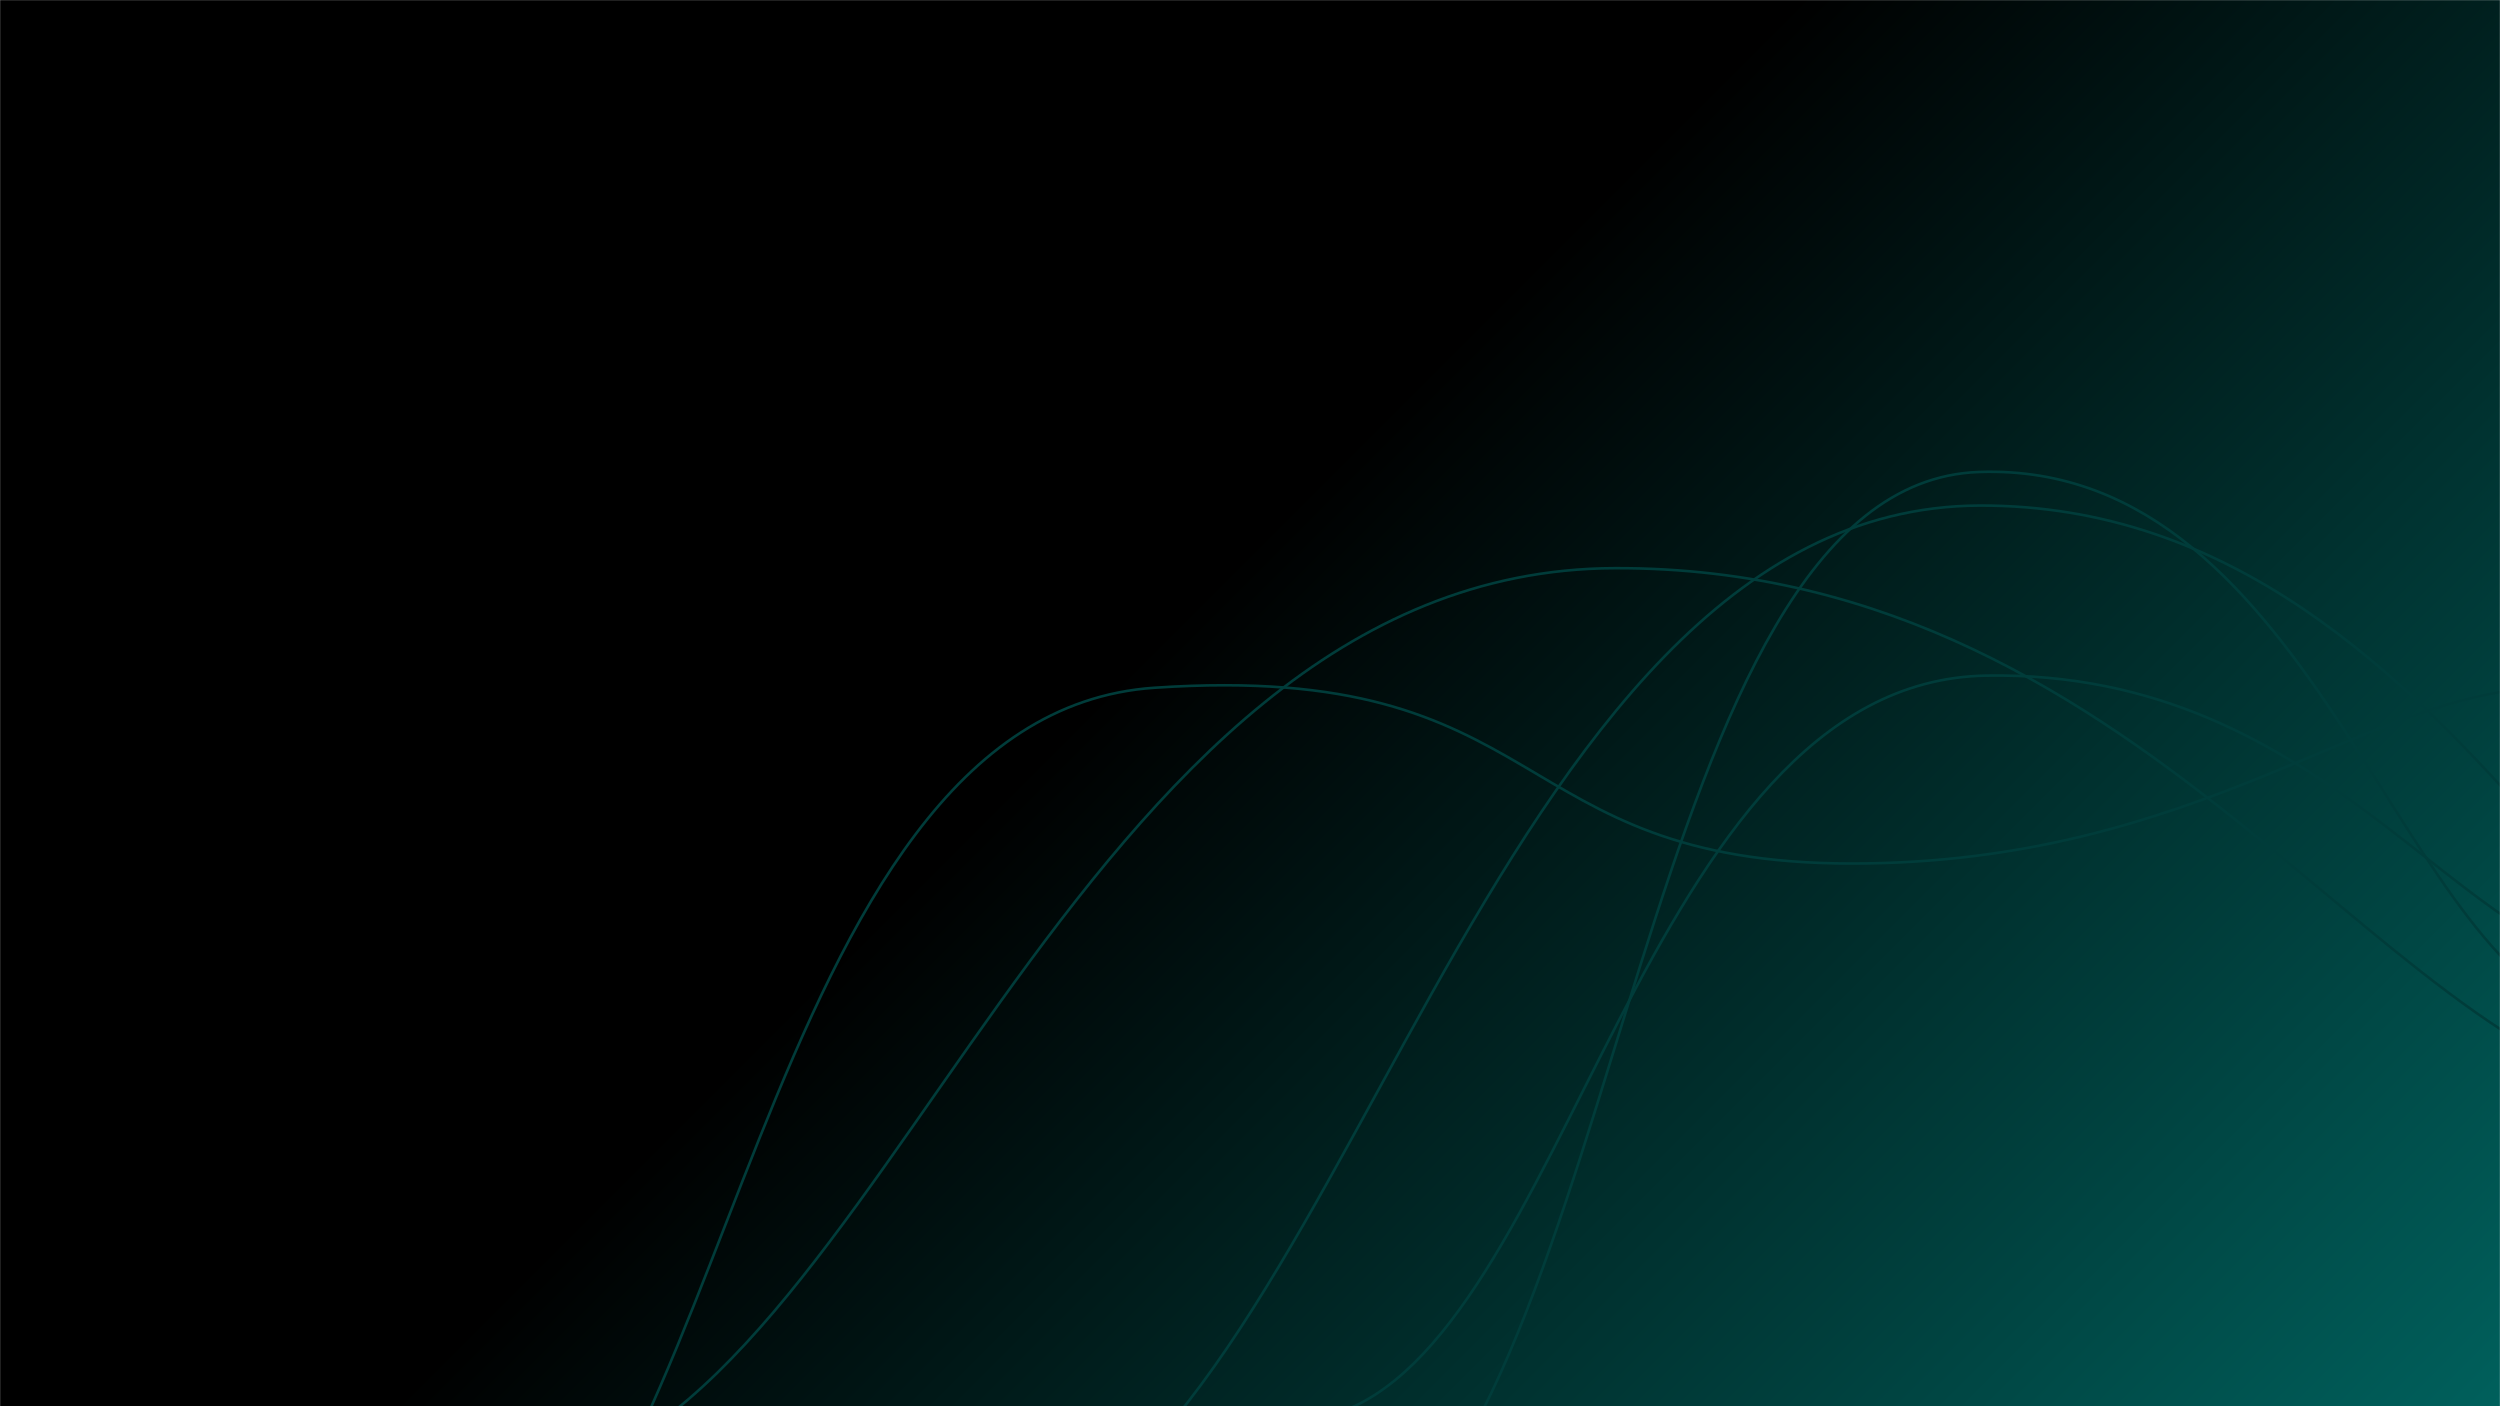 <svg xmlns="http://www.w3.org/2000/svg" version="1.1" xmlns:xlink="http://www.w3.org/1999/xlink" xmlns:svgjs="http://svgjs.com/svgjs" width="1920" height="1080" preserveAspectRatio="none" viewBox="0 0 1920 1080"><g mask="url(&quot;#SvgjsMask1018&quot;)" fill="none"><rect width="1920" height="1080" x="0" y="0" fill="url(#SvgjsLinearGradient1019)"></rect><path d="M351.24 1271.34C562.75 1183.61 579.49 548.92 886.67 528.19 1193.85 507.46 1154.39 663.19 1422.1 663.19 1689.81 663.19 1819.49 529.22 1957.53 528.19" stroke="rgba(0, 60, 58, 1)" stroke-width="2"></path><path d="M766.16 1189.83C1032.3 1119.96 1137.2 389.36 1520.43 388.27 1903.67 387.18 2045.78 891.96 2274.71 917.47" stroke="rgba(0, 60, 58, 1)" stroke-width="2"></path><path d="M1022.99 1086.51C1204.82 1033.15 1260.15 523.47 1525.35 518.87 1790.54 514.27 1890 740.49 2027.7 745.67" stroke="rgba(0, 60, 58, 1)" stroke-width="2"></path><path d="M411.08 1135.25C678.53 1090.77 819.48 437.43 1240.33 436.36 1661.17 435.29 1838.52 835.73 2069.57 846.76" stroke="rgba(0, 60, 58, 1)" stroke-width="2"></path><path d="M1039.64 1205.05C1248.65 1082.18 1257.82 371.61 1519.87 362.48 1781.91 353.35 1842.94 755.29 2000.09 783.68" stroke="rgba(0, 60, 58, 1)" stroke-width="2"></path></g><defs><mask id="SvgjsMask1018"><rect width="1920" height="1080" fill="#ffffff"></rect></mask><linearGradient x1="10.94%" y1="-19.44%" x2="89.06%" y2="119.44%" gradientUnits="userSpaceOnUse" id="SvgjsLinearGradient1019"><stop stop-color="rgba(0, 0, 0, 1)" offset="0.46"></stop><stop stop-color="rgba(0, 96, 92, 1)" offset="1"></stop></linearGradient></defs></svg>